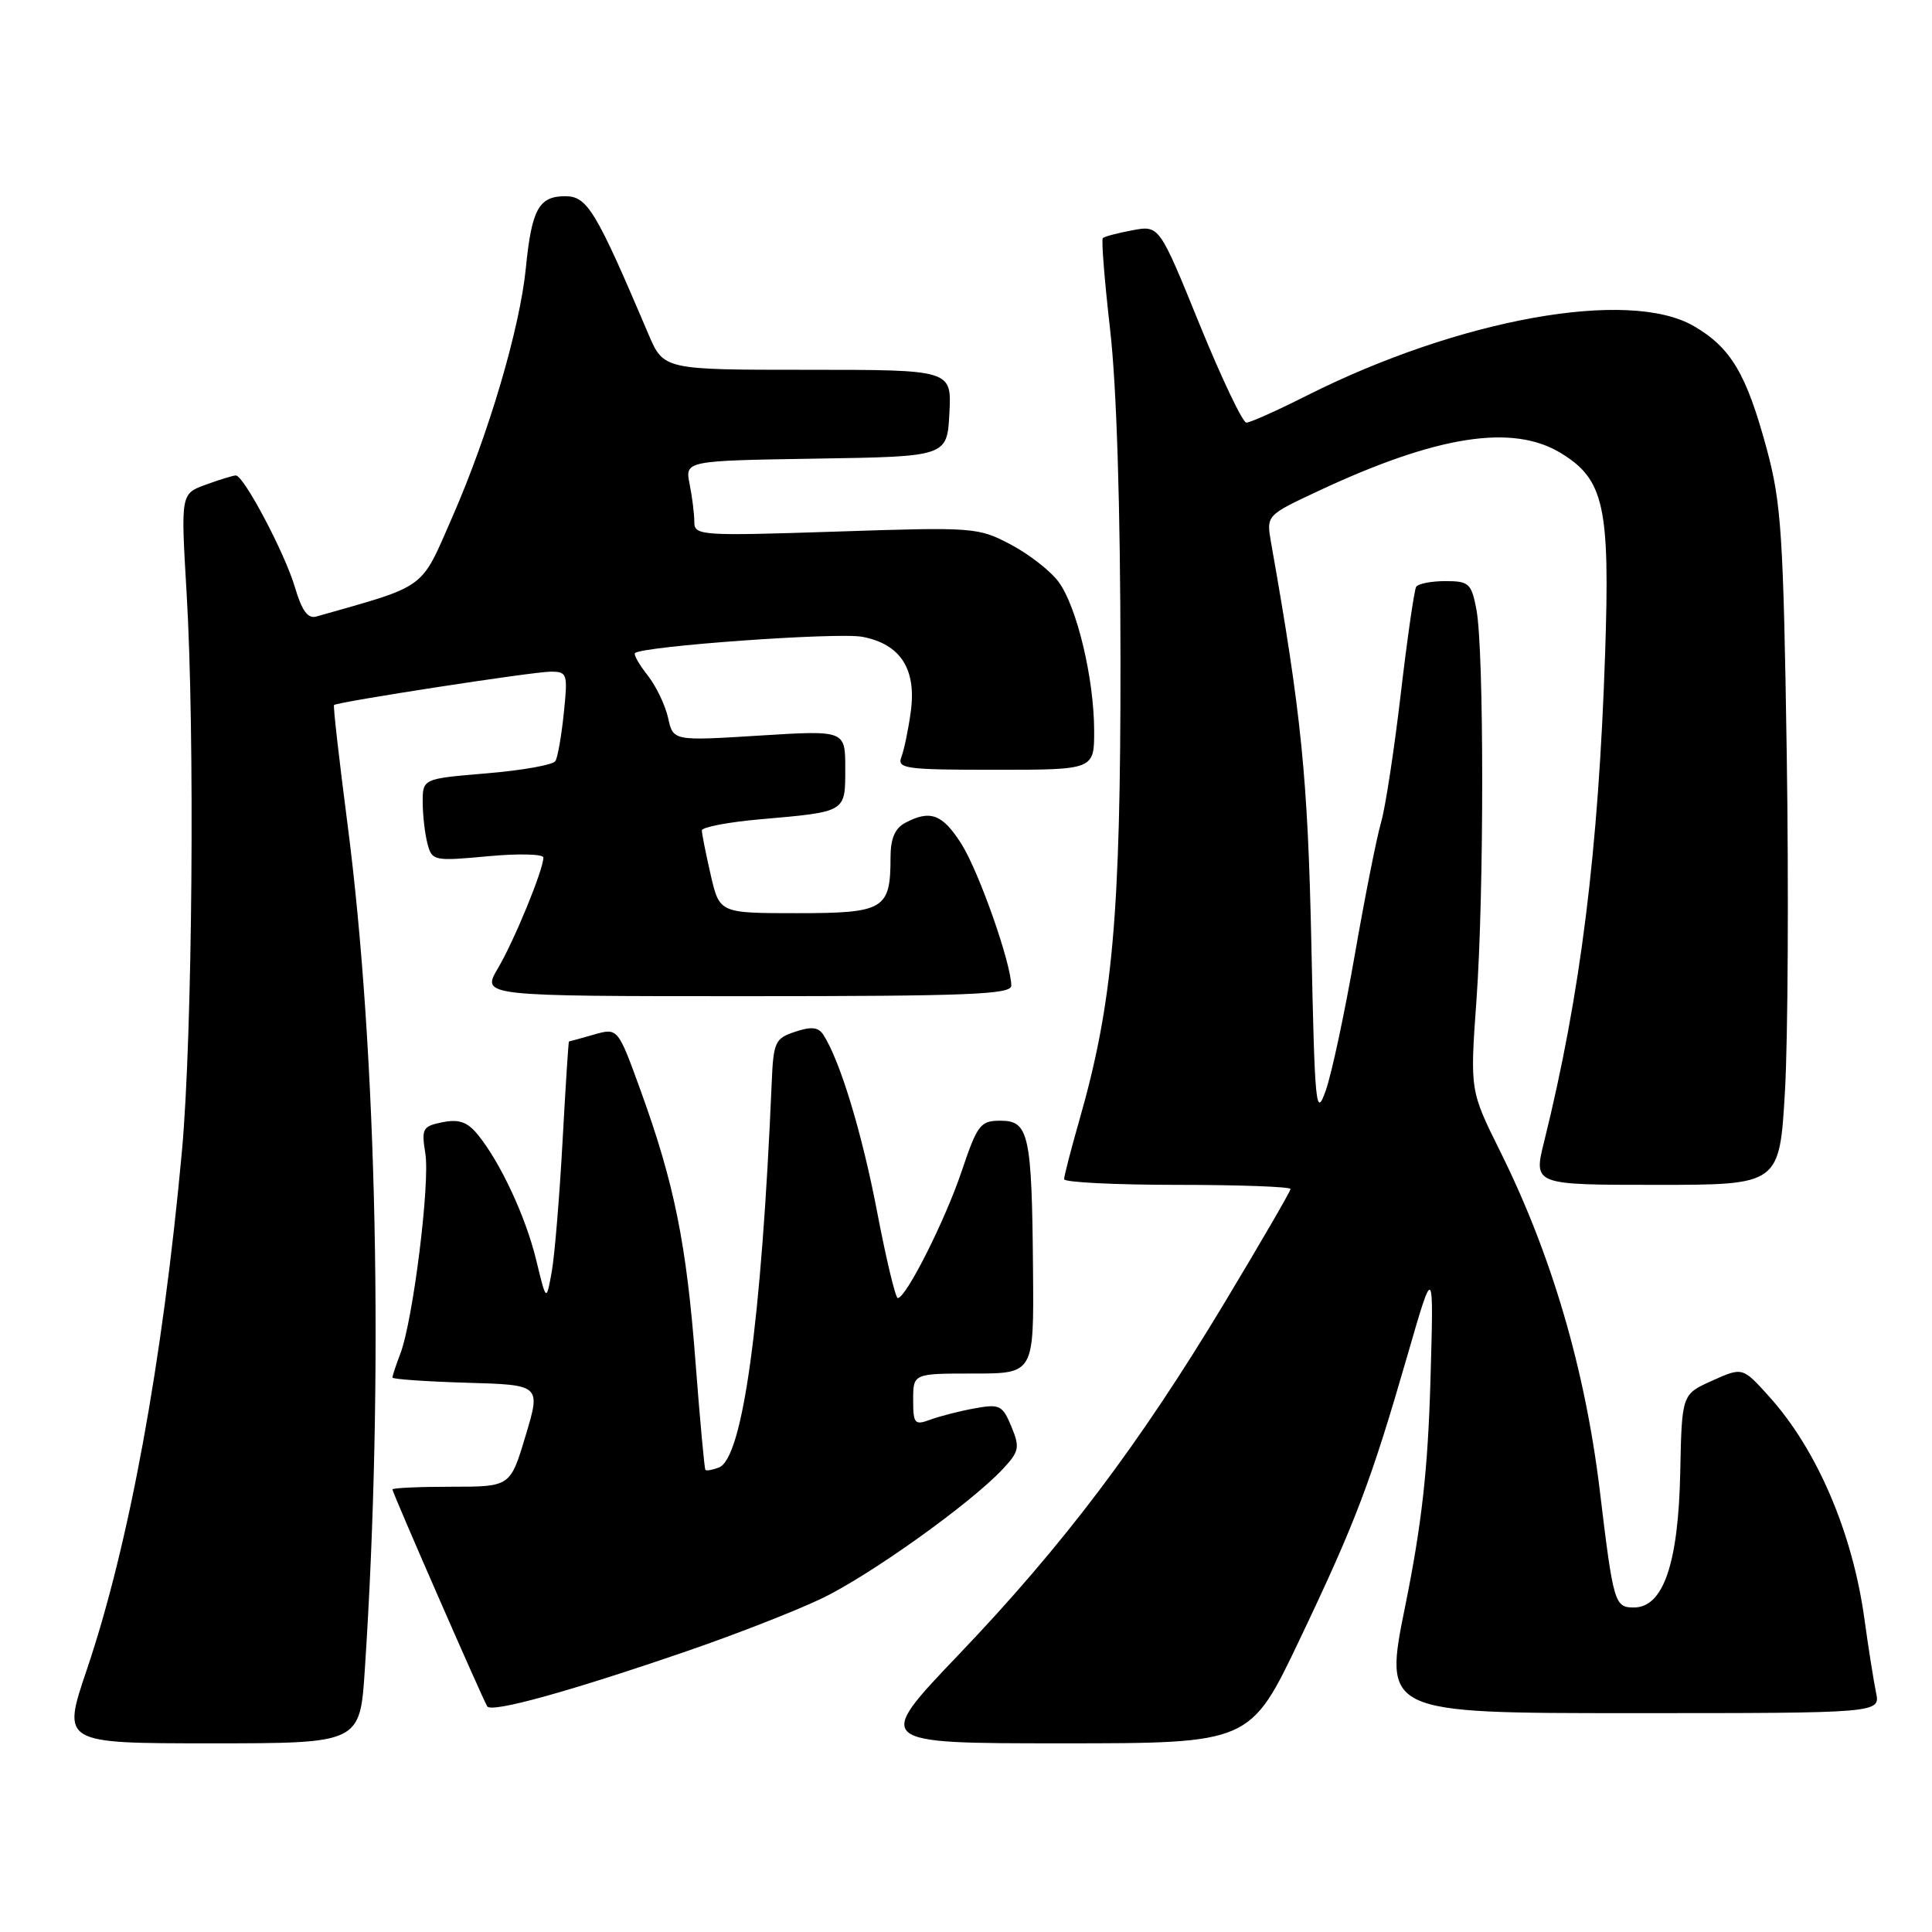 <?xml version="1.0" encoding="UTF-8" standalone="no"?>
<!DOCTYPE svg PUBLIC "-//W3C//DTD SVG 1.1//EN" "http://www.w3.org/Graphics/SVG/1.1/DTD/svg11.dtd" >
<svg xmlns="http://www.w3.org/2000/svg" xmlns:xlink="http://www.w3.org/1999/xlink" version="1.1" viewBox="0 0 256 256">
 <g >
 <path fill="currentColor"
d=" M 48.34 221.25 C 50.88 182.85 49.99 139.46 46.03 109.07 C 44.93 100.59 44.13 93.54 44.26 93.42 C 44.72 93.00 70.64 89.00 72.95 89.00 C 75.17 89.00 75.25 89.25 74.71 94.47 C 74.40 97.49 73.90 100.36 73.59 100.85 C 73.28 101.35 69.20 102.08 64.51 102.47 C 56.00 103.18 56.00 103.18 56.01 106.34 C 56.02 108.08 56.31 110.55 56.65 111.82 C 57.25 114.07 57.51 114.12 64.64 113.46 C 68.69 113.08 72.00 113.16 72.00 113.63 C 72.00 115.25 68.15 124.62 65.97 128.32 C 63.80 132.00 63.80 132.00 98.90 132.00 C 128.26 132.00 134.00 131.77 134.00 130.61 C 134.00 127.69 129.72 115.51 127.40 111.84 C 124.89 107.87 123.26 107.26 119.93 109.04 C 118.58 109.76 118.00 111.13 118.00 113.60 C 118.00 120.50 117.17 121.00 105.64 121.00 C 95.34 121.00 95.34 121.00 94.17 115.92 C 93.53 113.13 93.00 110.48 93.00 110.04 C 93.00 109.60 96.49 108.93 100.75 108.56 C 112.20 107.55 112.00 107.67 112.00 101.81 C 112.00 96.76 112.00 96.76 100.60 97.47 C 89.20 98.18 89.20 98.18 88.53 95.14 C 88.16 93.46 86.94 90.92 85.82 89.49 C 84.69 88.06 83.94 86.74 84.14 86.54 C 85.10 85.62 110.97 83.76 114.26 84.38 C 119.32 85.34 121.46 88.65 120.68 94.32 C 120.36 96.67 119.80 99.36 119.44 100.30 C 118.84 101.85 119.95 102.00 131.89 102.00 C 145.00 102.00 145.00 102.00 144.98 96.75 C 144.96 89.90 142.70 80.43 140.29 77.13 C 139.24 75.68 136.38 73.45 133.94 72.16 C 129.60 69.87 129.07 69.83 110.75 70.44 C 92.78 71.03 92.00 70.97 92.00 69.15 C 92.00 68.11 91.72 65.85 91.38 64.15 C 90.76 61.05 90.76 61.05 108.13 60.77 C 125.50 60.50 125.50 60.50 125.80 54.75 C 126.10 49.00 126.10 49.00 107.01 49.00 C 87.93 49.00 87.93 49.00 85.91 44.25 C 78.94 27.85 77.82 26.00 74.89 26.00 C 71.40 26.00 70.45 27.73 69.68 35.50 C 68.88 43.53 64.76 57.49 59.94 68.50 C 55.66 78.27 56.74 77.48 41.93 81.69 C 40.79 82.02 40.01 80.95 39.08 77.82 C 37.76 73.32 32.30 63.00 31.25 63.00 C 30.91 63.00 29.14 63.54 27.30 64.21 C 23.95 65.42 23.95 65.42 24.72 78.46 C 25.84 97.16 25.50 137.29 24.11 152.50 C 21.54 180.51 17.10 204.70 11.50 221.25 C 8.20 231.00 8.20 231.00 27.95 231.00 C 47.70 231.00 47.70 231.00 48.34 221.25 Z  M 172.21 217.25 C 179.66 201.61 181.65 196.36 186.52 179.50 C 189.99 167.50 189.99 167.50 189.54 183.00 C 189.20 194.73 188.39 201.97 186.21 212.75 C 183.32 227.00 183.32 227.00 216.24 227.00 C 249.16 227.00 249.16 227.00 248.58 224.25 C 248.27 222.74 247.57 218.34 247.04 214.48 C 245.46 203.05 240.75 192.05 234.41 185.04 C 230.90 181.14 230.90 181.14 226.87 182.95 C 222.85 184.75 222.85 184.75 222.64 195.12 C 222.39 207.18 220.40 213.00 216.50 213.00 C 213.94 213.00 213.78 212.46 211.98 197.50 C 210.03 181.38 205.58 166.22 198.75 152.50 C 194.78 144.50 194.78 144.50 195.64 132.50 C 196.66 118.31 196.65 86.09 195.63 80.75 C 194.97 77.29 194.64 77.00 191.51 77.00 C 189.65 77.00 187.91 77.34 187.65 77.76 C 187.39 78.18 186.47 84.60 185.60 92.01 C 184.73 99.43 183.56 107.08 182.99 109.00 C 182.43 110.92 180.86 118.80 179.52 126.50 C 178.18 134.20 176.45 142.30 175.67 144.50 C 174.36 148.21 174.22 146.82 173.76 125.00 C 173.29 103.00 172.45 94.65 168.42 71.89 C 167.79 68.29 167.79 68.29 174.64 65.08 C 190.36 57.71 200.42 56.13 206.81 60.03 C 212.55 63.52 213.34 67.10 212.69 86.50 C 211.82 112.69 209.43 131.80 204.61 151.25 C 203.18 157.00 203.18 157.00 219.49 157.00 C 235.80 157.00 235.80 157.00 236.52 144.52 C 236.91 137.66 237.02 117.52 236.75 99.77 C 236.31 70.97 236.03 66.65 234.13 59.59 C 231.43 49.56 229.37 46.07 224.44 43.21 C 215.84 38.20 193.37 42.24 173.11 52.44 C 169.23 54.40 165.65 56.00 165.15 56.00 C 164.66 56.00 161.86 50.12 158.93 42.93 C 153.61 29.85 153.61 29.85 150.06 30.51 C 148.10 30.88 146.33 31.34 146.13 31.55 C 145.92 31.75 146.36 37.22 147.10 43.71 C 147.96 51.20 148.46 67.18 148.47 87.50 C 148.49 121.42 147.45 132.94 143.00 148.50 C 141.90 152.35 141.00 155.83 141.00 156.25 C 141.00 156.66 147.75 157.00 156.00 157.00 C 164.25 157.00 171.00 157.25 171.00 157.55 C 171.00 157.85 167.06 164.63 162.25 172.63 C 150.88 191.52 140.89 204.74 127.03 219.25 C 115.81 231.00 115.81 231.00 140.73 231.00 C 165.66 231.00 165.66 231.00 172.21 217.25 Z  M 91.00 218.79 C 97.33 216.62 105.32 213.50 108.77 211.86 C 115.19 208.81 128.62 199.22 132.89 194.64 C 135.05 192.32 135.16 191.80 134.01 189.02 C 132.83 186.19 132.47 186.01 129.12 186.62 C 127.13 186.98 124.49 187.66 123.25 188.12 C 121.19 188.88 121.00 188.66 121.00 185.48 C 121.00 182.00 121.00 182.00 129.00 182.00 C 137.00 182.00 137.00 182.00 136.88 168.25 C 136.73 150.31 136.33 148.50 132.58 148.50 C 129.90 148.50 129.52 148.99 127.42 155.21 C 125.22 161.75 120.05 172.00 118.96 172.00 C 118.66 172.00 117.43 166.88 116.23 160.61 C 114.24 150.19 111.33 140.58 109.11 137.13 C 108.45 136.10 107.52 135.99 105.37 136.71 C 102.69 137.60 102.48 138.04 102.25 143.58 C 100.90 175.18 98.42 193.24 95.26 194.45 C 94.41 194.78 93.60 194.92 93.47 194.77 C 93.34 194.62 92.75 188.20 92.16 180.50 C 90.97 164.83 89.36 156.85 84.91 144.57 C 81.87 136.18 81.87 136.18 78.69 137.09 C 76.94 137.59 75.46 138.00 75.39 138.00 C 75.32 138.00 74.94 143.96 74.54 151.25 C 74.14 158.54 73.50 166.30 73.11 168.50 C 72.39 172.50 72.39 172.50 71.06 167.00 C 69.66 161.21 66.29 153.99 63.29 150.32 C 61.93 148.66 60.81 148.27 58.64 148.70 C 55.99 149.23 55.83 149.54 56.36 152.84 C 57.00 156.76 54.73 174.96 53.05 179.36 C 52.47 180.88 52.00 182.31 52.00 182.53 C 52.00 182.75 56.42 183.06 61.83 183.22 C 71.67 183.50 71.67 183.50 69.64 190.25 C 67.62 197.00 67.62 197.00 59.81 197.00 C 55.51 197.00 52.00 197.16 52.00 197.36 C 52.00 197.79 63.92 225.06 64.56 226.10 C 65.12 227.00 75.47 224.13 91.00 218.79 Z "/>
</g>
</svg>